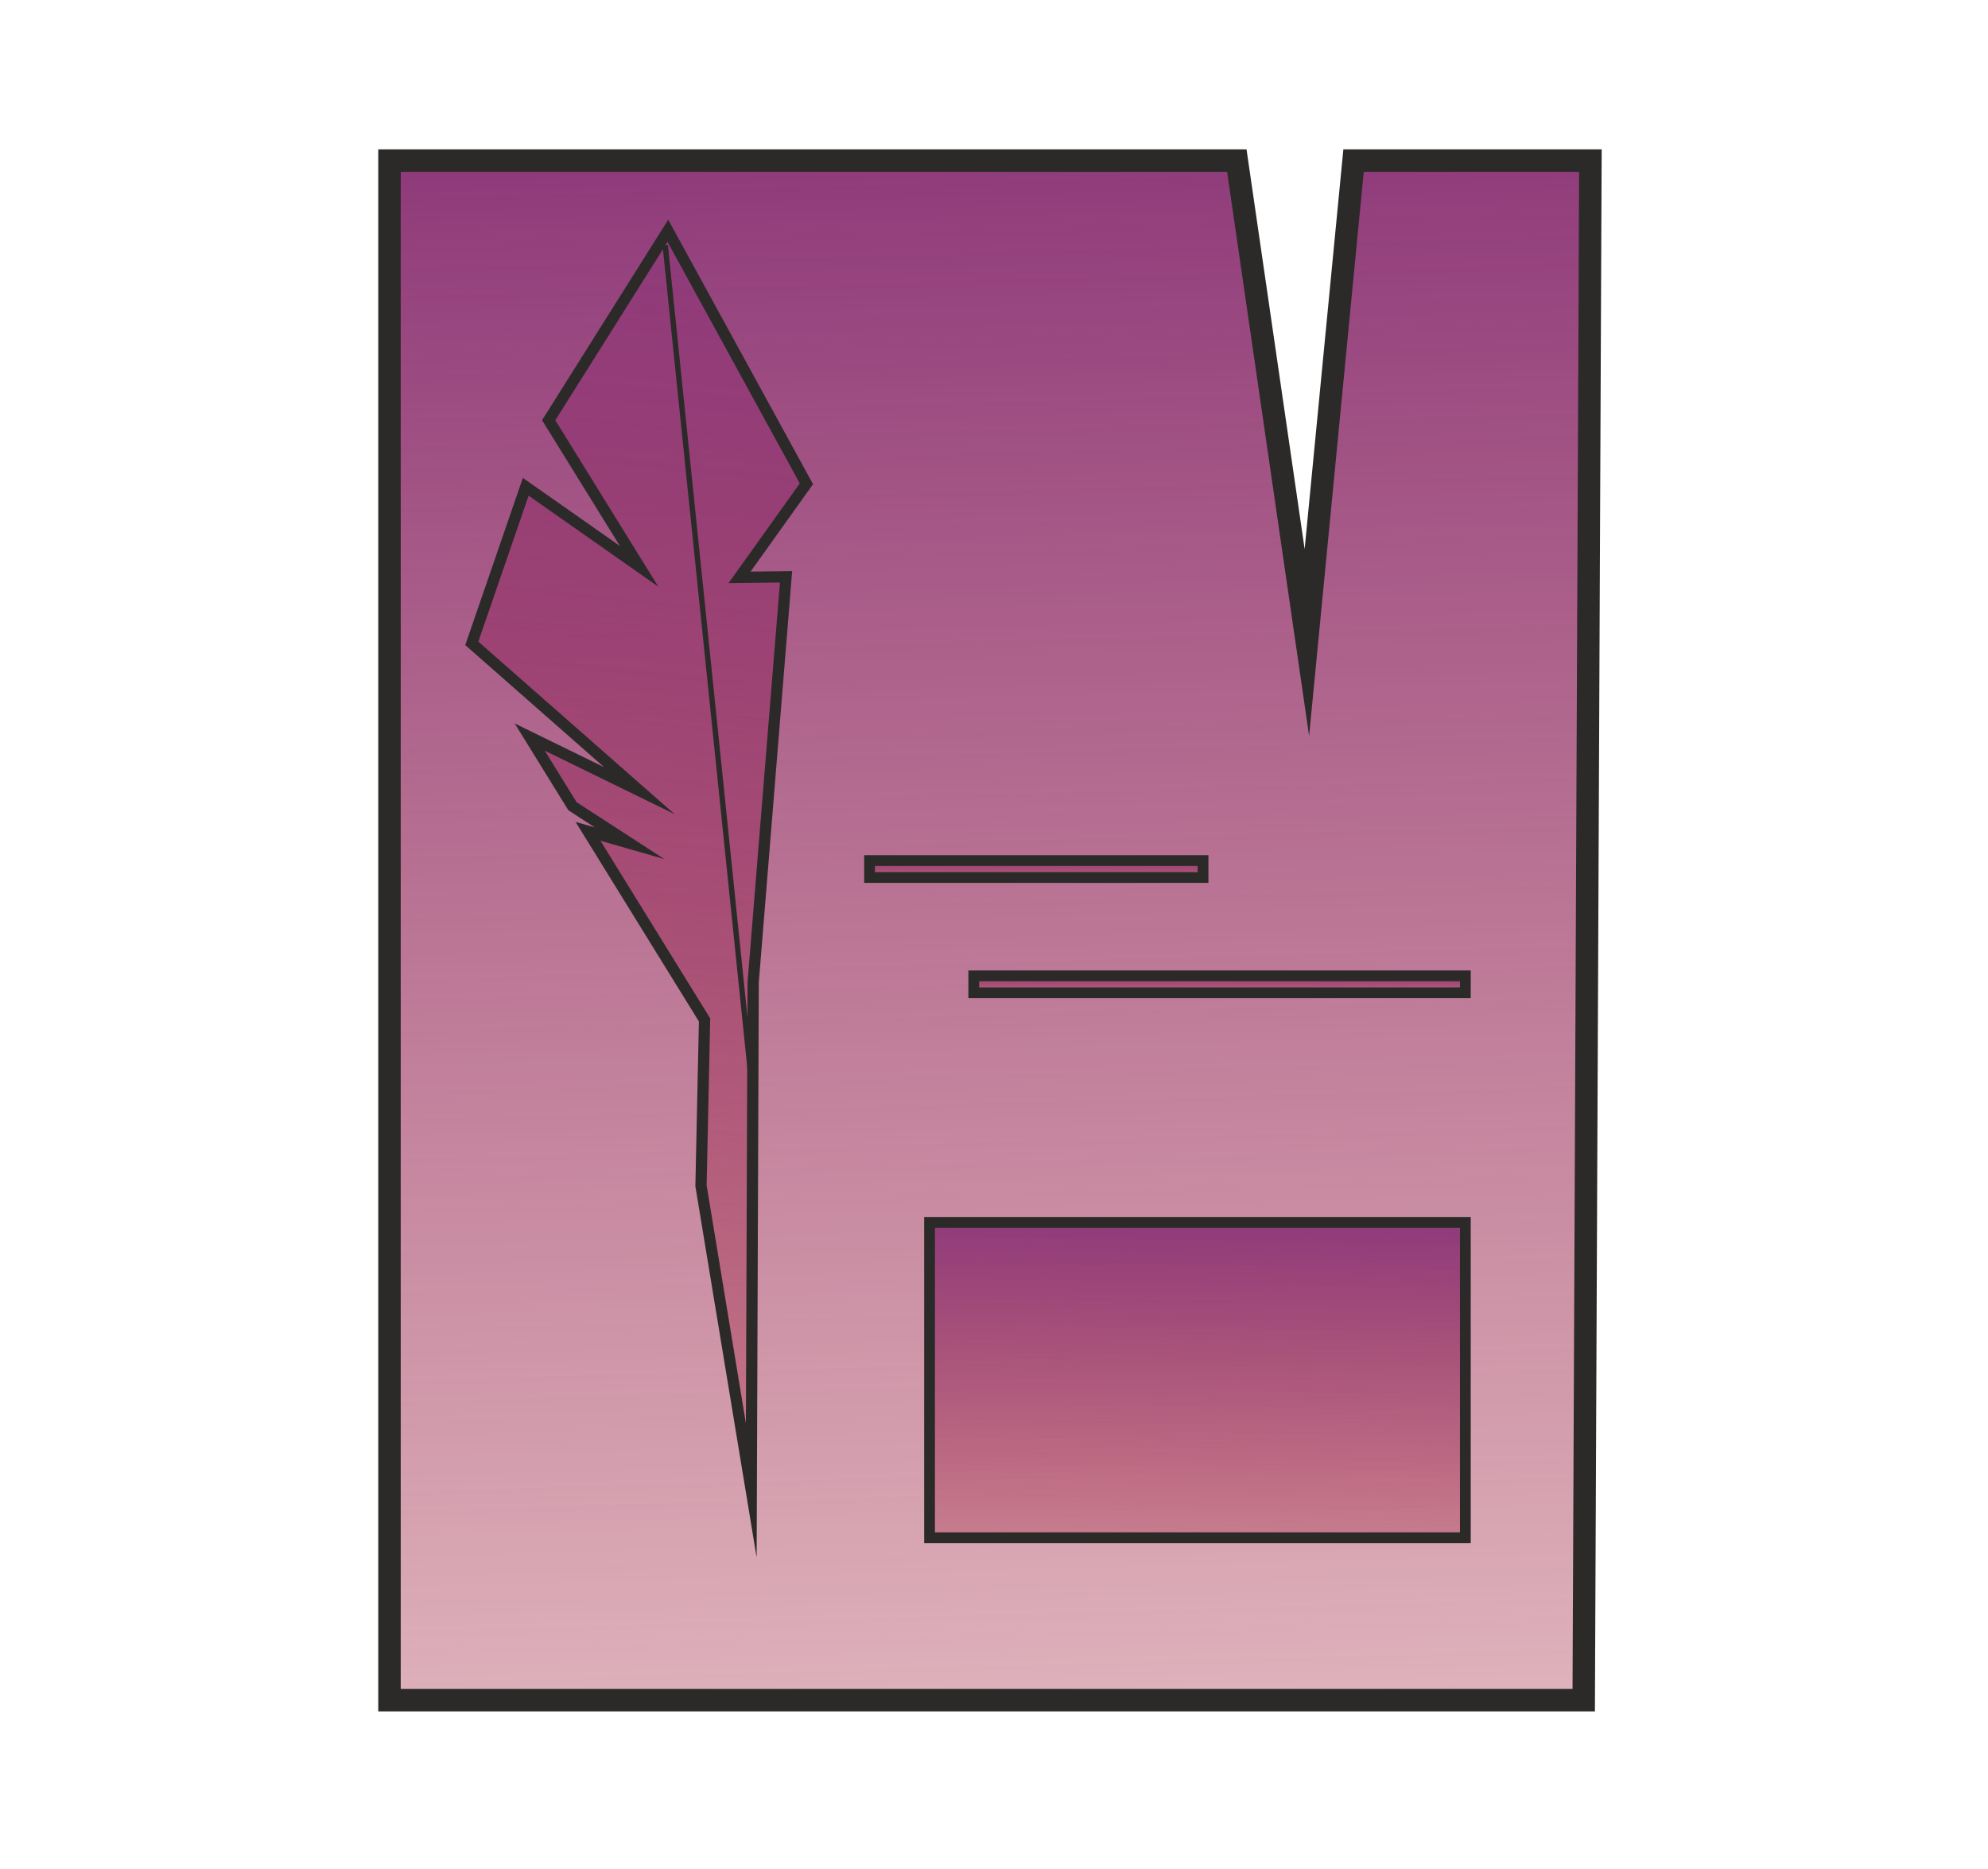 <svg width="50" height="47" viewBox="0 0 50 47" fill="none" xmlns="http://www.w3.org/2000/svg">
<path d="M9.796 42.755H39.832L40 4.039H34.043L32.869 16.157L31.107 4.039H9.796V42.755Z" fill="url(#paint0_linear_48_164)" stroke="#2B2A29" stroke-width="0.565" stroke-miterlimit="22.926"/>
<path d="M11.866 16.178L16.079 19.882L13.323 18.535L14.398 20.274L15.834 21.205L14.789 20.905L17.72 25.648L17.631 29.819L18.895 37.478L18.943 24.7L19.77 14.505L18.6 14.519L20.282 12.166L16.798 5.804L13.8 10.567L16.074 14.241L13.223 12.241L11.866 16.178Z" fill="url(#paint1_linear_48_164)" stroke="#2B2A29" stroke-width="0.283" stroke-miterlimit="22.926"/>
<path d="M16.731 6.167L18.932 27.518" stroke="#2B2A29" stroke-width="0.135" stroke-miterlimit="22.926"/>
<path d="M36.855 24.54H24.491V24.966H36.855V24.54Z" fill="url(#paint2_linear_48_164)" stroke="#2B2A29" stroke-width="0.271" stroke-miterlimit="22.926"/>
<path d="M30.257 21.641H21.87V22.067H30.257V21.641Z" fill="url(#paint3_linear_48_164)" stroke="#2B2A29" stroke-width="0.271" stroke-miterlimit="22.926"/>
<path d="M23.379 30.74C23.379 38.669 23.379 38.669 23.379 38.669H36.855V30.74H23.379Z" fill="url(#paint4_linear_48_164)" stroke="#2B2A29" stroke-width="0.271" stroke-miterlimit="22.926"/>
<defs>
<linearGradient id="paint0_linear_48_164" x1="24.898" y1="4.039" x2="26.705" y2="68.321" gradientUnits="userSpaceOnUse">
<stop stop-color="#8F3B7B"/>
<stop offset="1" stop-color="#BF3C3C" stop-opacity="0"/>
</linearGradient>
<linearGradient id="paint1_linear_48_164" x1="16.074" y1="5.804" x2="10.854" y2="56.694" gradientUnits="userSpaceOnUse">
<stop stop-color="#8F3B7B"/>
<stop offset="1" stop-color="#BF3C3C" stop-opacity="0"/>
</linearGradient>
<linearGradient id="paint2_linear_48_164" x1="30.673" y1="24.54" x2="30.672" y2="25.232" gradientUnits="userSpaceOnUse">
<stop stop-color="#8F3B7B"/>
<stop offset="1" stop-color="#BF3C3C" stop-opacity="0"/>
</linearGradient>
<linearGradient id="paint3_linear_48_164" x1="26.064" y1="21.641" x2="26.063" y2="22.332" gradientUnits="userSpaceOnUse">
<stop stop-color="#8F3B7B"/>
<stop offset="1" stop-color="#BF3C3C" stop-opacity="0"/>
</linearGradient>
<linearGradient id="paint4_linear_48_164" x1="30.117" y1="30.74" x2="29.911" y2="43.611" gradientUnits="userSpaceOnUse">
<stop stop-color="#8F3B7B"/>
<stop offset="1" stop-color="#BF3C3C" stop-opacity="0"/>
</linearGradient>
</defs>
</svg>
